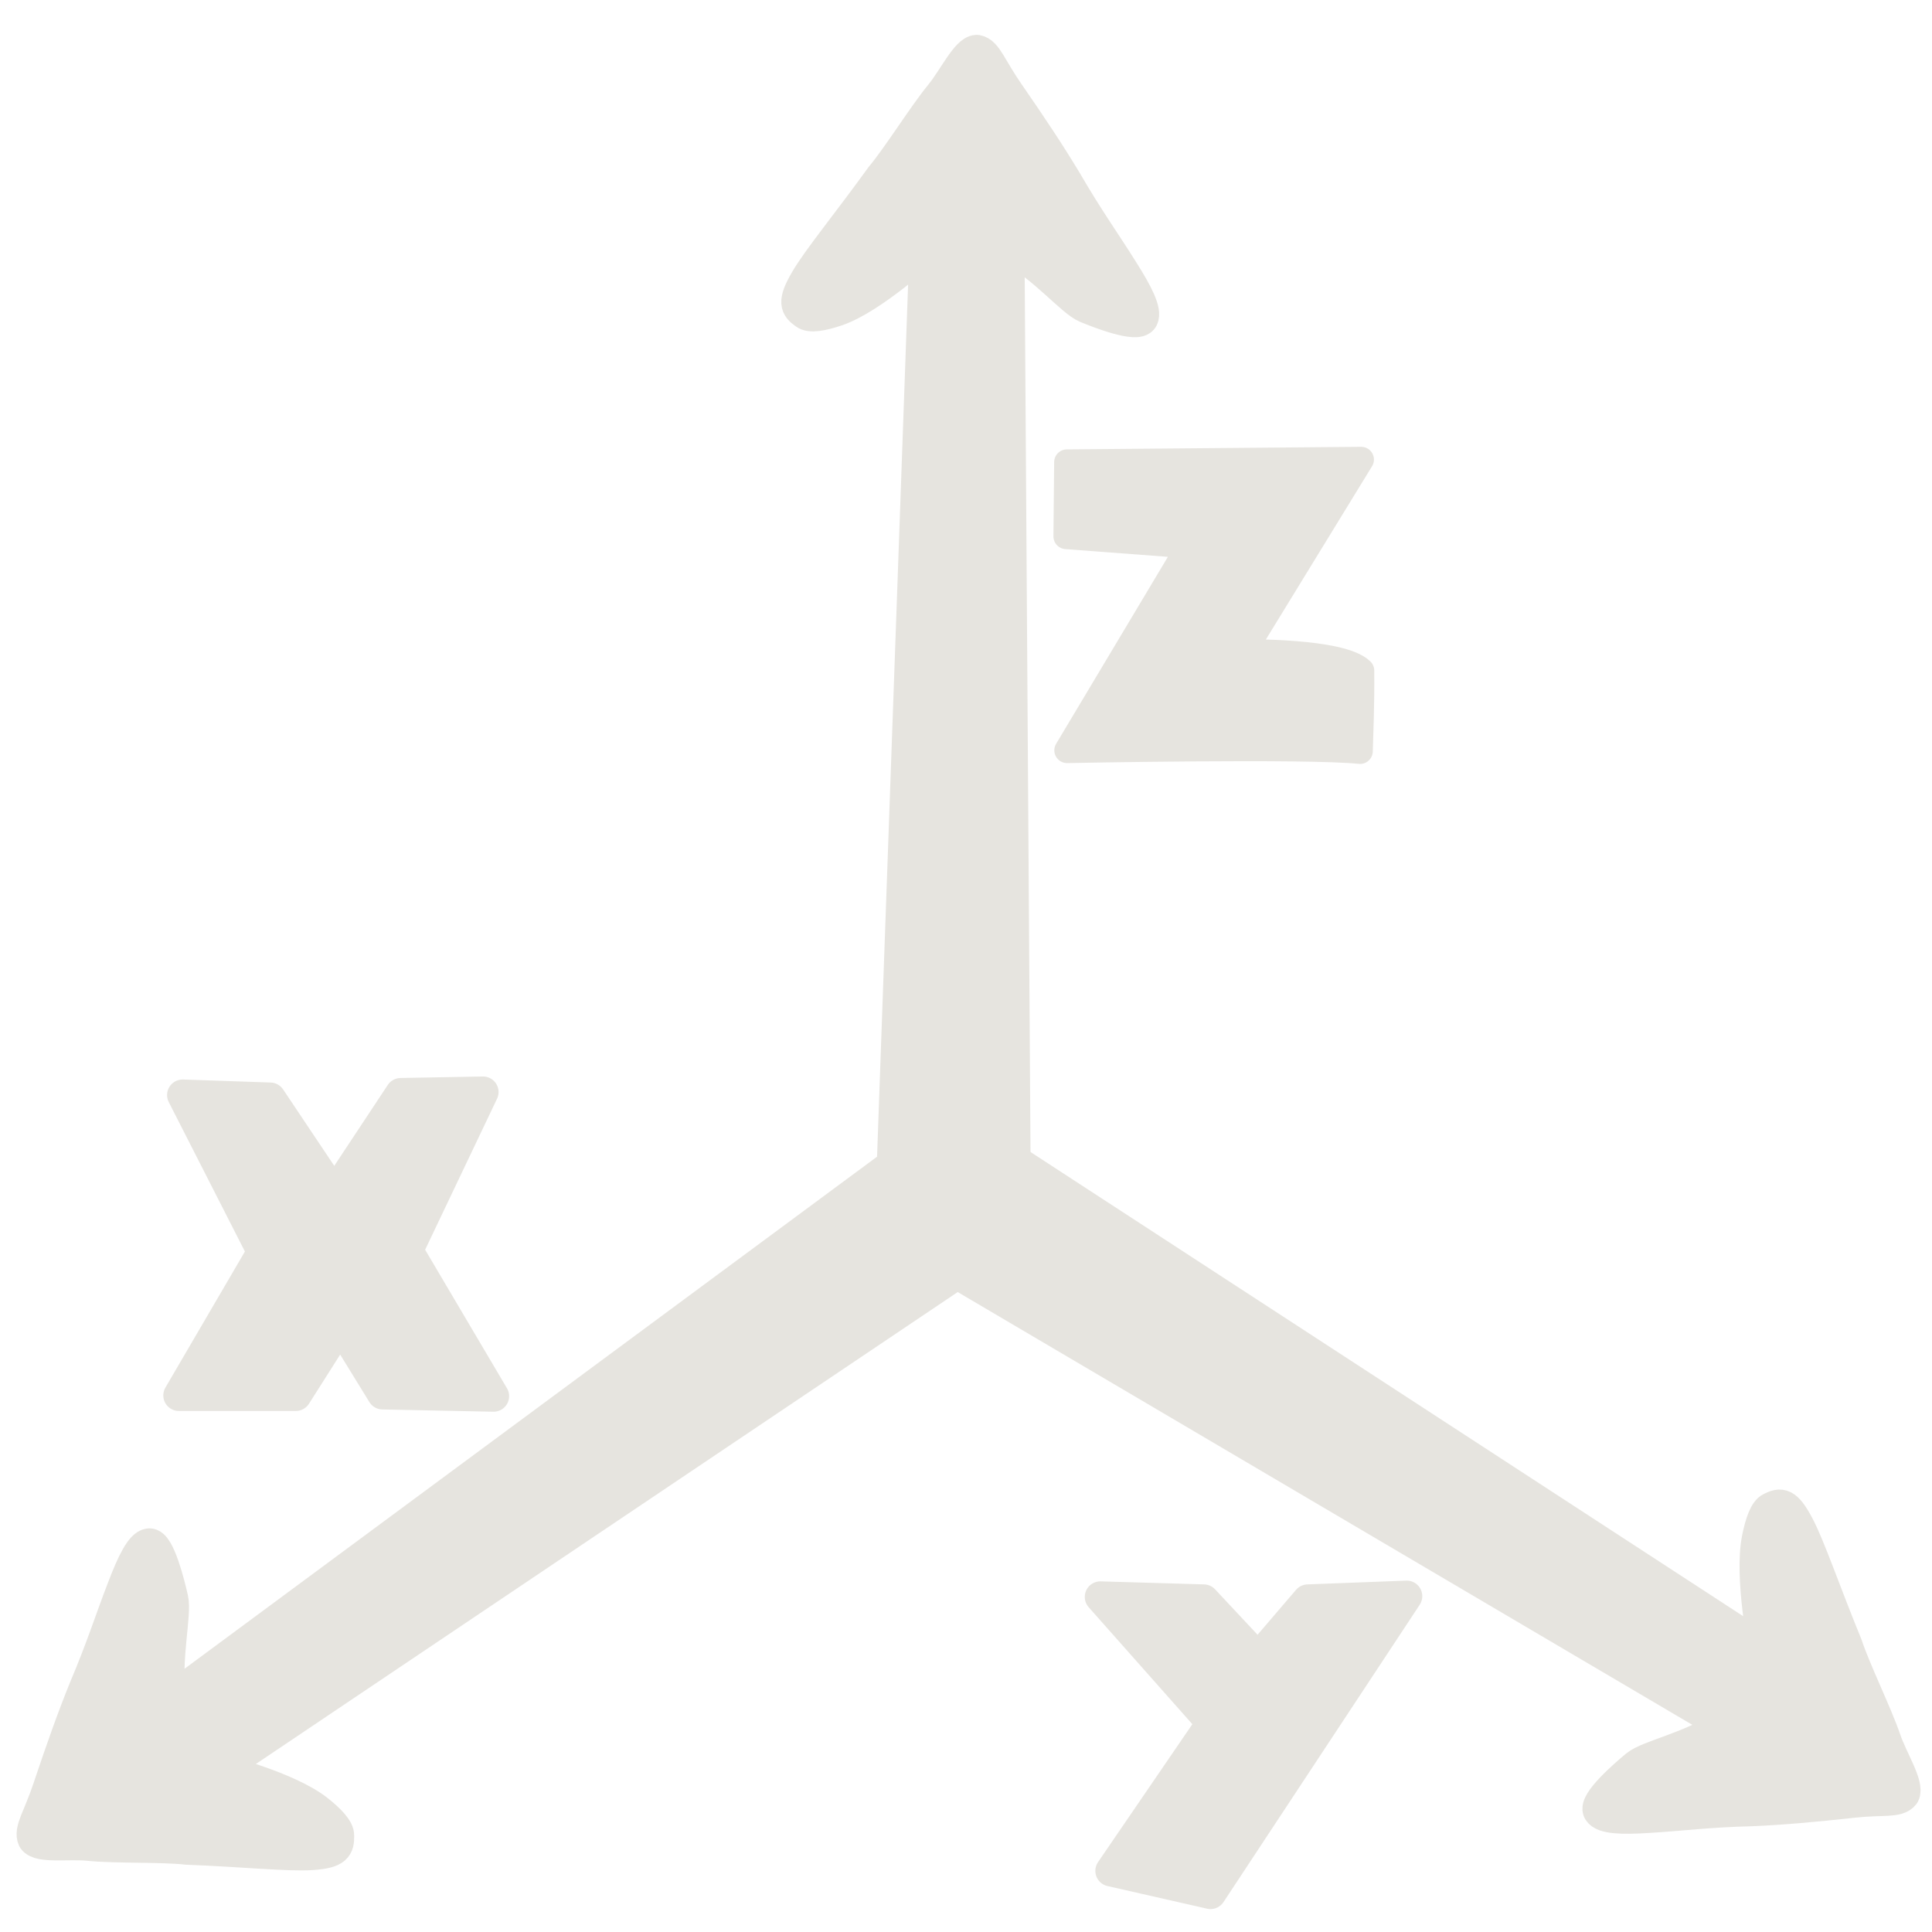 <?xml version="1.0" encoding="UTF-8" standalone="no"?>
<svg
   height="20"
   viewBox="0 -960 400 400"
   width="20"
   version="1.1"
   id="svg19"
   sodipodi:docname="axis.svg"
   inkscape:export-filename="..\..\..\mainroot\project files\code\NSF code\refactored\media\zaxis.svg"
   inkscape:export-xdpi="96"
   inkscape:export-ydpi="96"
   inkscape:version="1.2.2 (732a01da63, 2022-12-09)"
   xmlns:inkscape="http://www.inkscape.org/namespaces/inkscape"
   xmlns:sodipodi="http://sodipodi.sourceforge.net/DTD/sodipodi-0.dtd"
   xmlns="http://www.w3.org/2000/svg"
   xmlns:svg="http://www.w3.org/2000/svg">
  <defs
     id="defs23" />
  <sodipodi:namedview
     id="namedview21"
     pagecolor="#ffffff"
     bordercolor="#000000"
     borderopacity="0.25"
     inkscape:showpageshadow="2"
     inkscape:pageopacity="0.0"
     inkscape:pagecheckerboard="0"
     inkscape:deskcolor="#d1d1d1"
     showgrid="false"
     inkscape:zoom="45.254834"
     inkscape:cx="9.7227182"
     inkscape:cy="11.700408"
     inkscape:window-width="1324"
     inkscape:window-height="981"
     inkscape:window-x="142"
     inkscape:window-y="0"
     inkscape:window-maximized="0"
     inkscape:current-layer="svg19" />
  <path
     style="fill:#e6e4df;fill-opacity:1;stroke:#e6e4df;stroke-width:6.684;stroke-linejoin:round;stroke-dasharray:none;stroke-dashoffset:0;stroke-opacity:1"
     d="m 196.804,-711.69 0.776,15.645 -152.362,102.45 c 0,0 14.348,3.58 20.531,8.475 2.524,1.998 4.285,3.876 4.24,5.203 0.007,2.289 -0.316,3.409 -5.449,3.759 -4.835,0.33 -14.231,-0.671 -25.801,-1.108 -5.228,-0.597 -14.909,-0.244 -20.35,-0.804 -4.144,-0.426 -10.178,0.562 -11.404,-1.173 -0.866,-1.852 1.105,-4.471 3.092,-10.405 2.802,-8.365 5.027,-14.632 7.521,-20.784 3.611,-8.505 5.318,-14.089 7.852,-20.634 2.063,-5.446 3.839,-8.978 5.415,-9.161 2.007,-0.232 4.126,8.344 4.778,11.252 0.737,3.282 -1.539,11.866 -0.546,20.927 L 184.354,-718.408 Z"
     id="path22975-3-3"
     sodipodi:nodetypes="cccscscscsccssccc" />
  <path
     style="fill:#e6e4df;fill-opacity:1;stroke:#e6e4df;stroke-width:6.684;stroke-linejoin:round;stroke-dasharray:none;stroke-dashoffset:0;stroke-opacity:1"
     d="m 198.383,-711.234 13.231,-7.402 153.761,100.148 c 0,0 -3.014,-15.07 -1.407,-22.994 0.656,-3.235 1.533,-5.698 2.702,-6.22 1.981,-0.983 3.09,-1.155 5.581,3.541 2.347,4.423 5.486,13.72 10.04,24.828 1.712,5.19 6.145,14.177 7.98,19.553 1.397,4.094 4.826,9.368 3.846,11.265 -1.236,1.607 -4.347,0.863 -10.337,1.517 -8.445,0.922 -14.826,1.492 -21.222,1.761 -8.911,0.218 -14.479,0.987 -21.233,1.385 -5.6,0.374 -9.419,0.203 -10.249,-1.206 -1.057,-1.796 5.474,-7.452 7.716,-9.308 2.531,-2.095 10.942,-3.607 18.372,-8.407 l -159.295,-93.844 z"
     id="path22975-3-8"
     sodipodi:nodetypes="cccscscscsccssccc" />
  <path
     style="fill:#e6e4df;fill-opacity:1;stroke:#e6e4df;stroke-width:5.278;stroke-linejoin:round;stroke-dasharray:none;stroke-dashoffset:0;stroke-opacity:1"
     d="m 220.892,-864.321 60.929,-0.53 -24.423,39.853 c 0,0 20.216,-0.32 24.487,3.835 0.073,7.424 -0.219,13.331 -0.301,16.688 -10.767,-1.162 -60.659,-0.177 -60.659,-0.177 l 25.33,-42.37 -25.515,-1.929 c 0,0 0.106,-11.425 0.152,-15.37 z"
     id="path25177"
     sodipodi:nodetypes="ccccccccc" />
  <path
     style="fill:#e6e4df;fill-opacity:1;stroke:#e6e4df;stroke-width:6.44;stroke-linejoin:round;stroke-dasharray:none;stroke-dashoffset:0;stroke-opacity:1"
     d="m 37.812,-733.281 16.562,32.5 -17.344,29.688 H 61.25 l 9.219,-14.531 8.75,14.219 22.969,0.469 -17.812,-30.156 15.625,-32.812 -17.031,0.312 -13.75,20.781 -13.281,-19.844 z"
     id="path25179"
     sodipodi:nodetypes="ccccccccccccc" />
  <path
     style="fill:#e6e4df;fill-opacity:1;stroke:#e6e4df;stroke-width:6.44;stroke-linejoin:round;stroke-dasharray:none;stroke-dashoffset:0;stroke-opacity:1"
     d="m 227.812,-629.375 23.125,26.094 -20.938,30.625 20.625,4.688 40.625,-61.562 -20.469,0.781 -10.312,12.031 -11.25,-12.031 z"
     id="path25181"
     sodipodi:nodetypes="ccccccccc" />
  <path
     style="fill:#e6e4df;fill-opacity:1;stroke:#e6e4df;stroke-width:6.684;stroke-linejoin:round;stroke-dasharray:none;stroke-dashoffset:0;stroke-opacity:1"
     d="m 197.631,-711.201 -12.737,-8.293 6.727,-189.019 c 0,0 -11.026,10.228 -18.412,12.716 -3.015,1.016 -5.499,1.448 -6.515,0.649 -1.803,-1.304 -2.498,-2.222 0.166,-6.814 2.509,-4.325 8.673,-11.793 15.641,-21.443 3.462,-4.132 8.726,-12.617 12.281,-16.953 2.707,-3.302 5.385,-9.03 7.45,-9.087 1.951,0.319 2.88,3.505 6.405,8.602 4.969,7.186 8.618,12.678 12.024,18.334 4.615,7.958 8.026,12.616 11.717,18.531 3.098,4.883 4.856,8.425 4.097,9.878 -0.967,1.851 -8.918,-1.247 -11.576,-2.352 -3.001,-1.248 -8.442,-8.11 -16.13,-12.447 l 1.267,190.891 z"
     id="path22975-3"
     sodipodi:nodetypes="cccscscscsccssccc" />
</svg>
